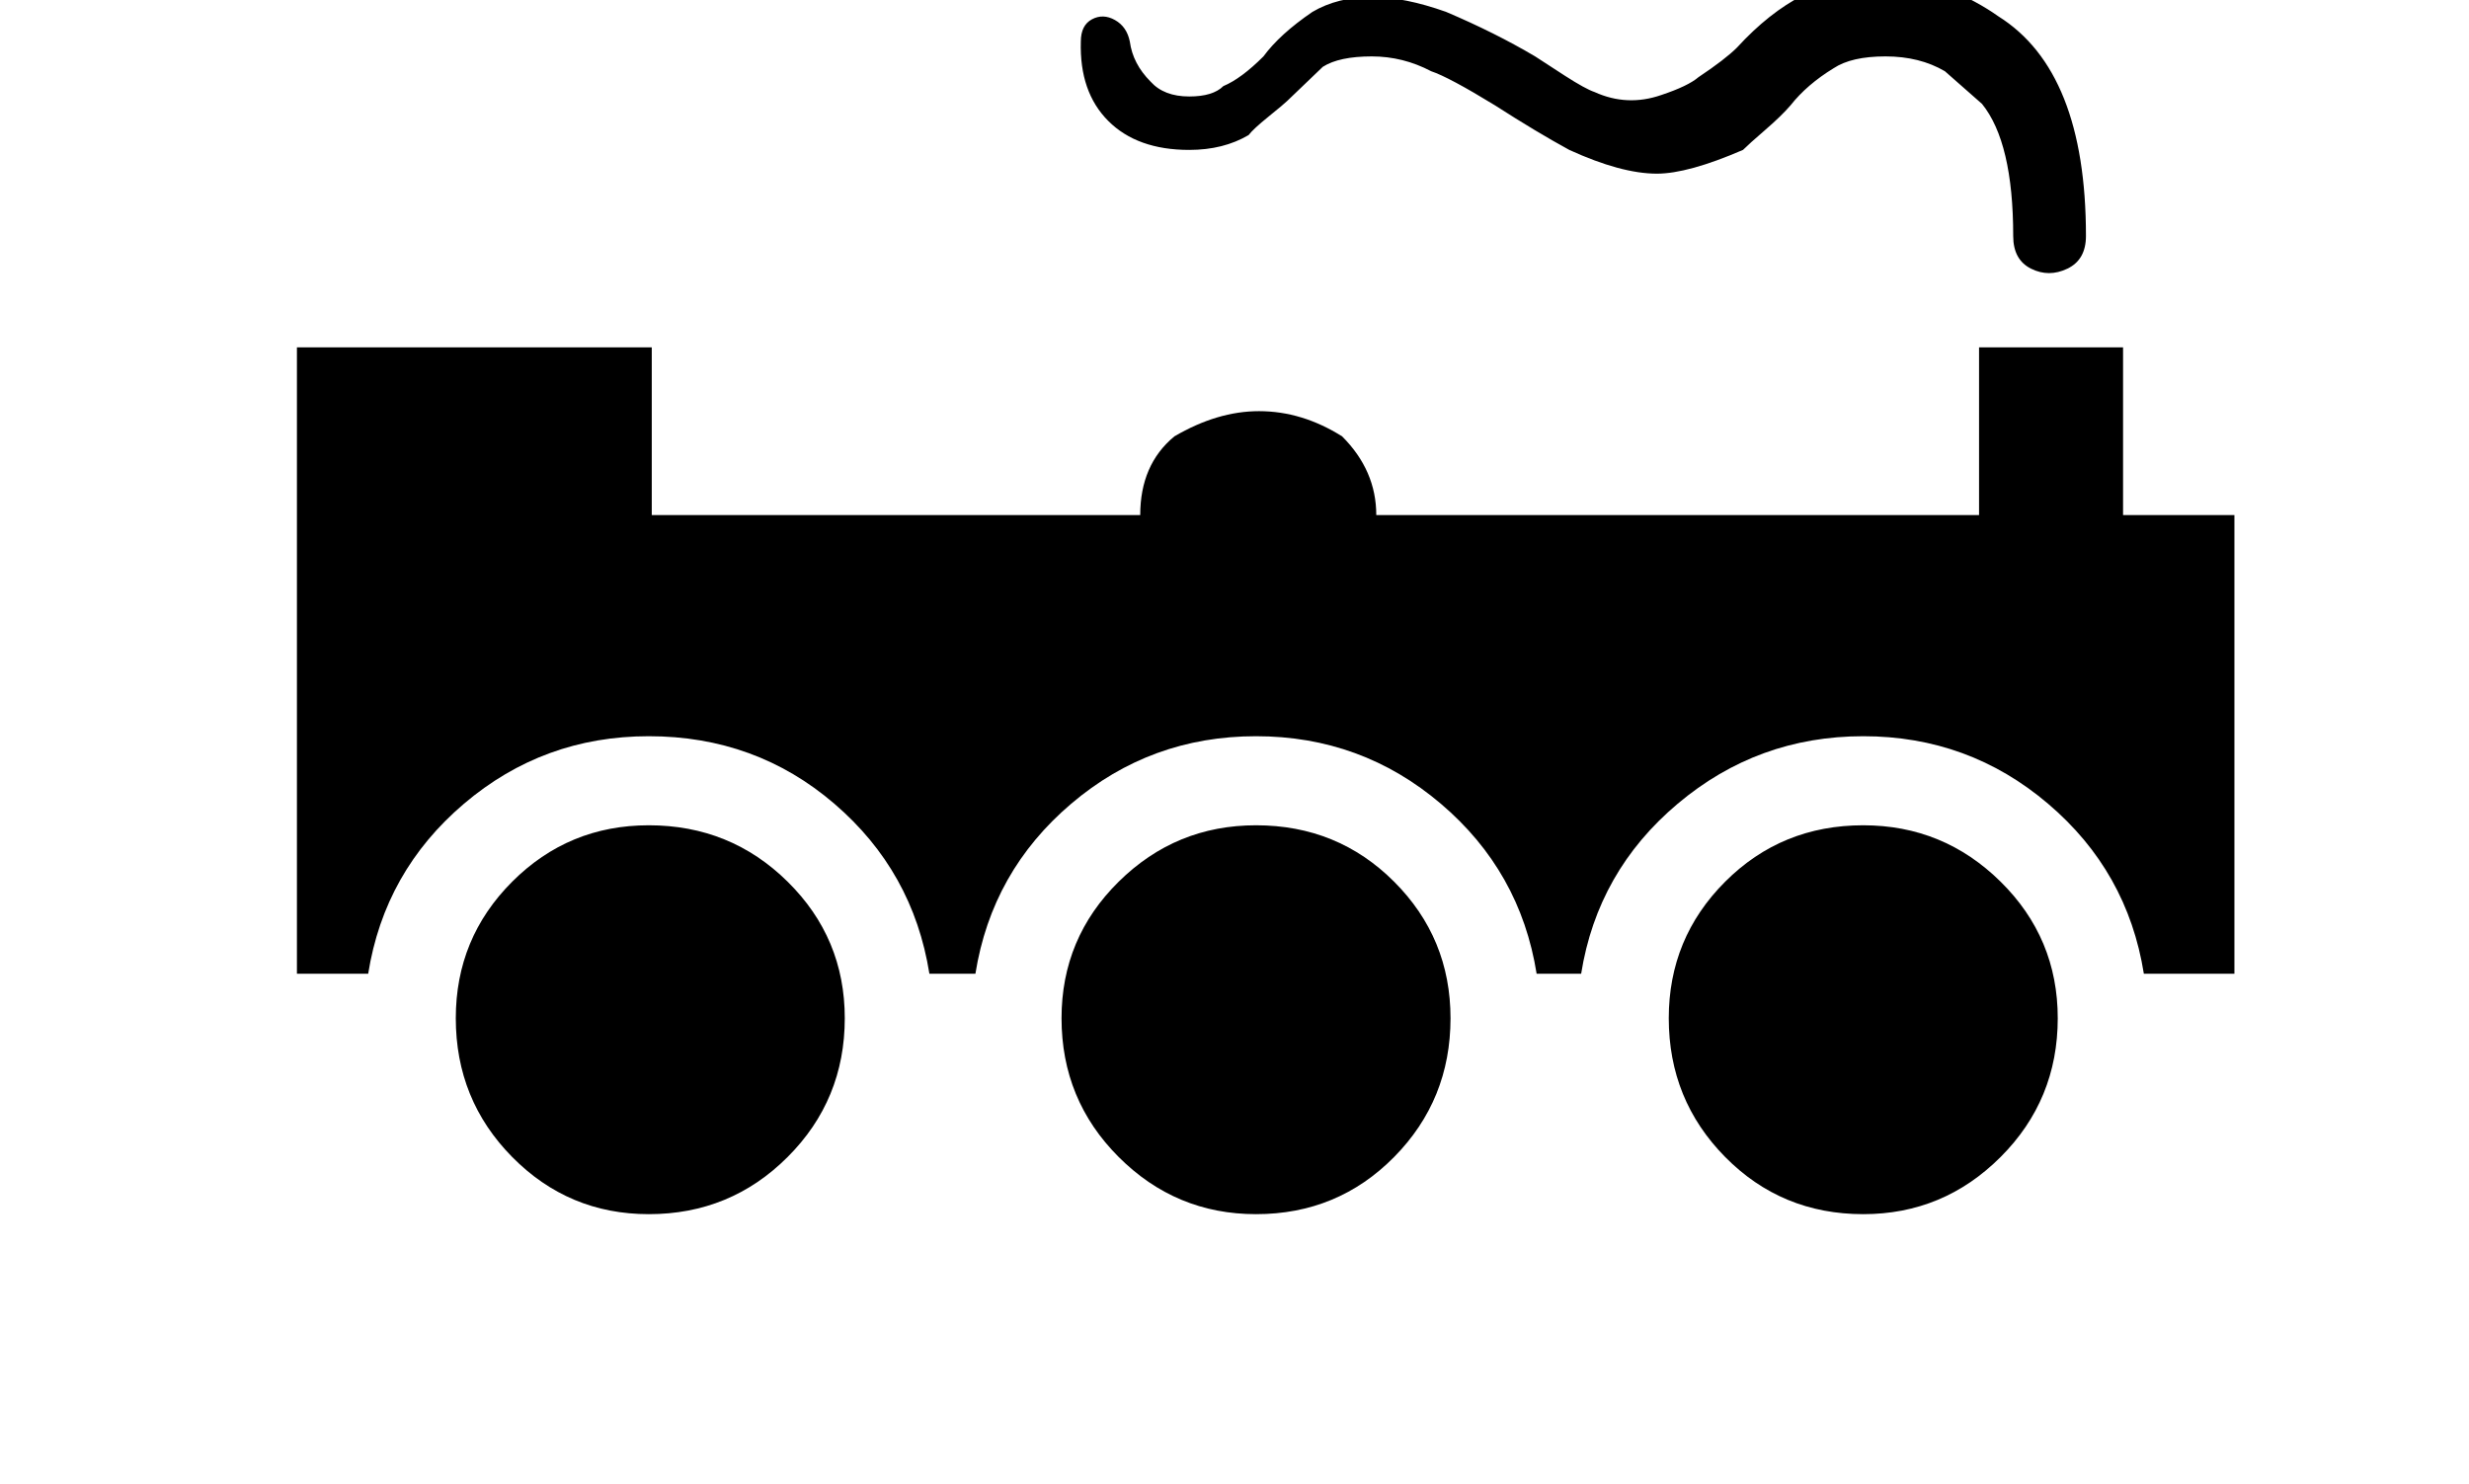 <?xml version="1.0" standalone="no"?>
<!DOCTYPE svg PUBLIC "-//W3C//DTD SVG 1.1//EN" "http://www.w3.org/Graphics/SVG/1.1/DTD/svg11.dtd" >
<svg xmlns="http://www.w3.org/2000/svg" xmlns:xlink="http://www.w3.org/1999/xlink" version="1.1" viewBox="-10 0 1663 1000">
   <path fill="currentColor"
d="M705 686q0 -54 38.5 -92t92.5 -38q55 0 93 38t38 92q0 55 -38 93.5t-93 38.5q-54 0 -92.5 -38.5t-38.5 -93.5zM297 686q0 -54 38 -92t92 -38q55 0 93.5 38t38.5 92q0 55 -38.5 93.5t-93.5 38.5q-54 0 -92 -38.5t-38 -93.5zM1114 686q0 -54 38 -92t93 -38q54 0 92.5 38
t38.5 92q0 55 -38.5 93.5t-92.5 38.5q-55 0 -93 -38.5t-38 -93.5zM190 234h239v113h329q0 -34 23 -53q29 -17 57 -17q29 0 56 17q23 23 23 53h406v-113h97v113h75v309h-61q-11 -69 -64.5 -114.5t-124.5 -45.5t-125 45.5t-65 114.5h-30q-11 -69 -64.5 -114.5t-124.5 -45.5
t-124.5 45.5t-64.5 114.5h-31q-11 -69 -64 -114.5t-125 -45.5q-71 0 -124.5 45.5t-64.5 114.5h-48v-422zM791 65q16 0 23 -7q12 -5 27 -20q11 -15 33 -30q17 -10 40 -10q22 0 50 10q33 14 60 30q6 4 20 13t20 11q22 10 45 2q18 -6 25 -12q18 -12 26 -20q43 -47 92 -47
q29 0 49 7q21 9 35 19q59 37 59 148q0 16 -12.5 22t-24.5 0t-12 -22q0 -63 -21 -89q-24 -21 -25 -22q-17 -10 -40 -10t-35 8q-18 11 -29 25q-6 7 -17 16.5t-15 13.5q-37 16 -58 16q-24 0 -59 -16q-22 -12 -50 -30q-31 -19 -43 -23q-19 -10 -40 -10q-22 0 -33 7l-24 23
q-2 2 -12.5 10.5t-13.5 12.5q-17 10 -40 10q-35 0 -54.5 -19.5t-18.5 -53.5q0 -11 7.5 -15t15.5 0.5t10 14.5q2 15 14 27q9 10 26 10z" />
</svg>
